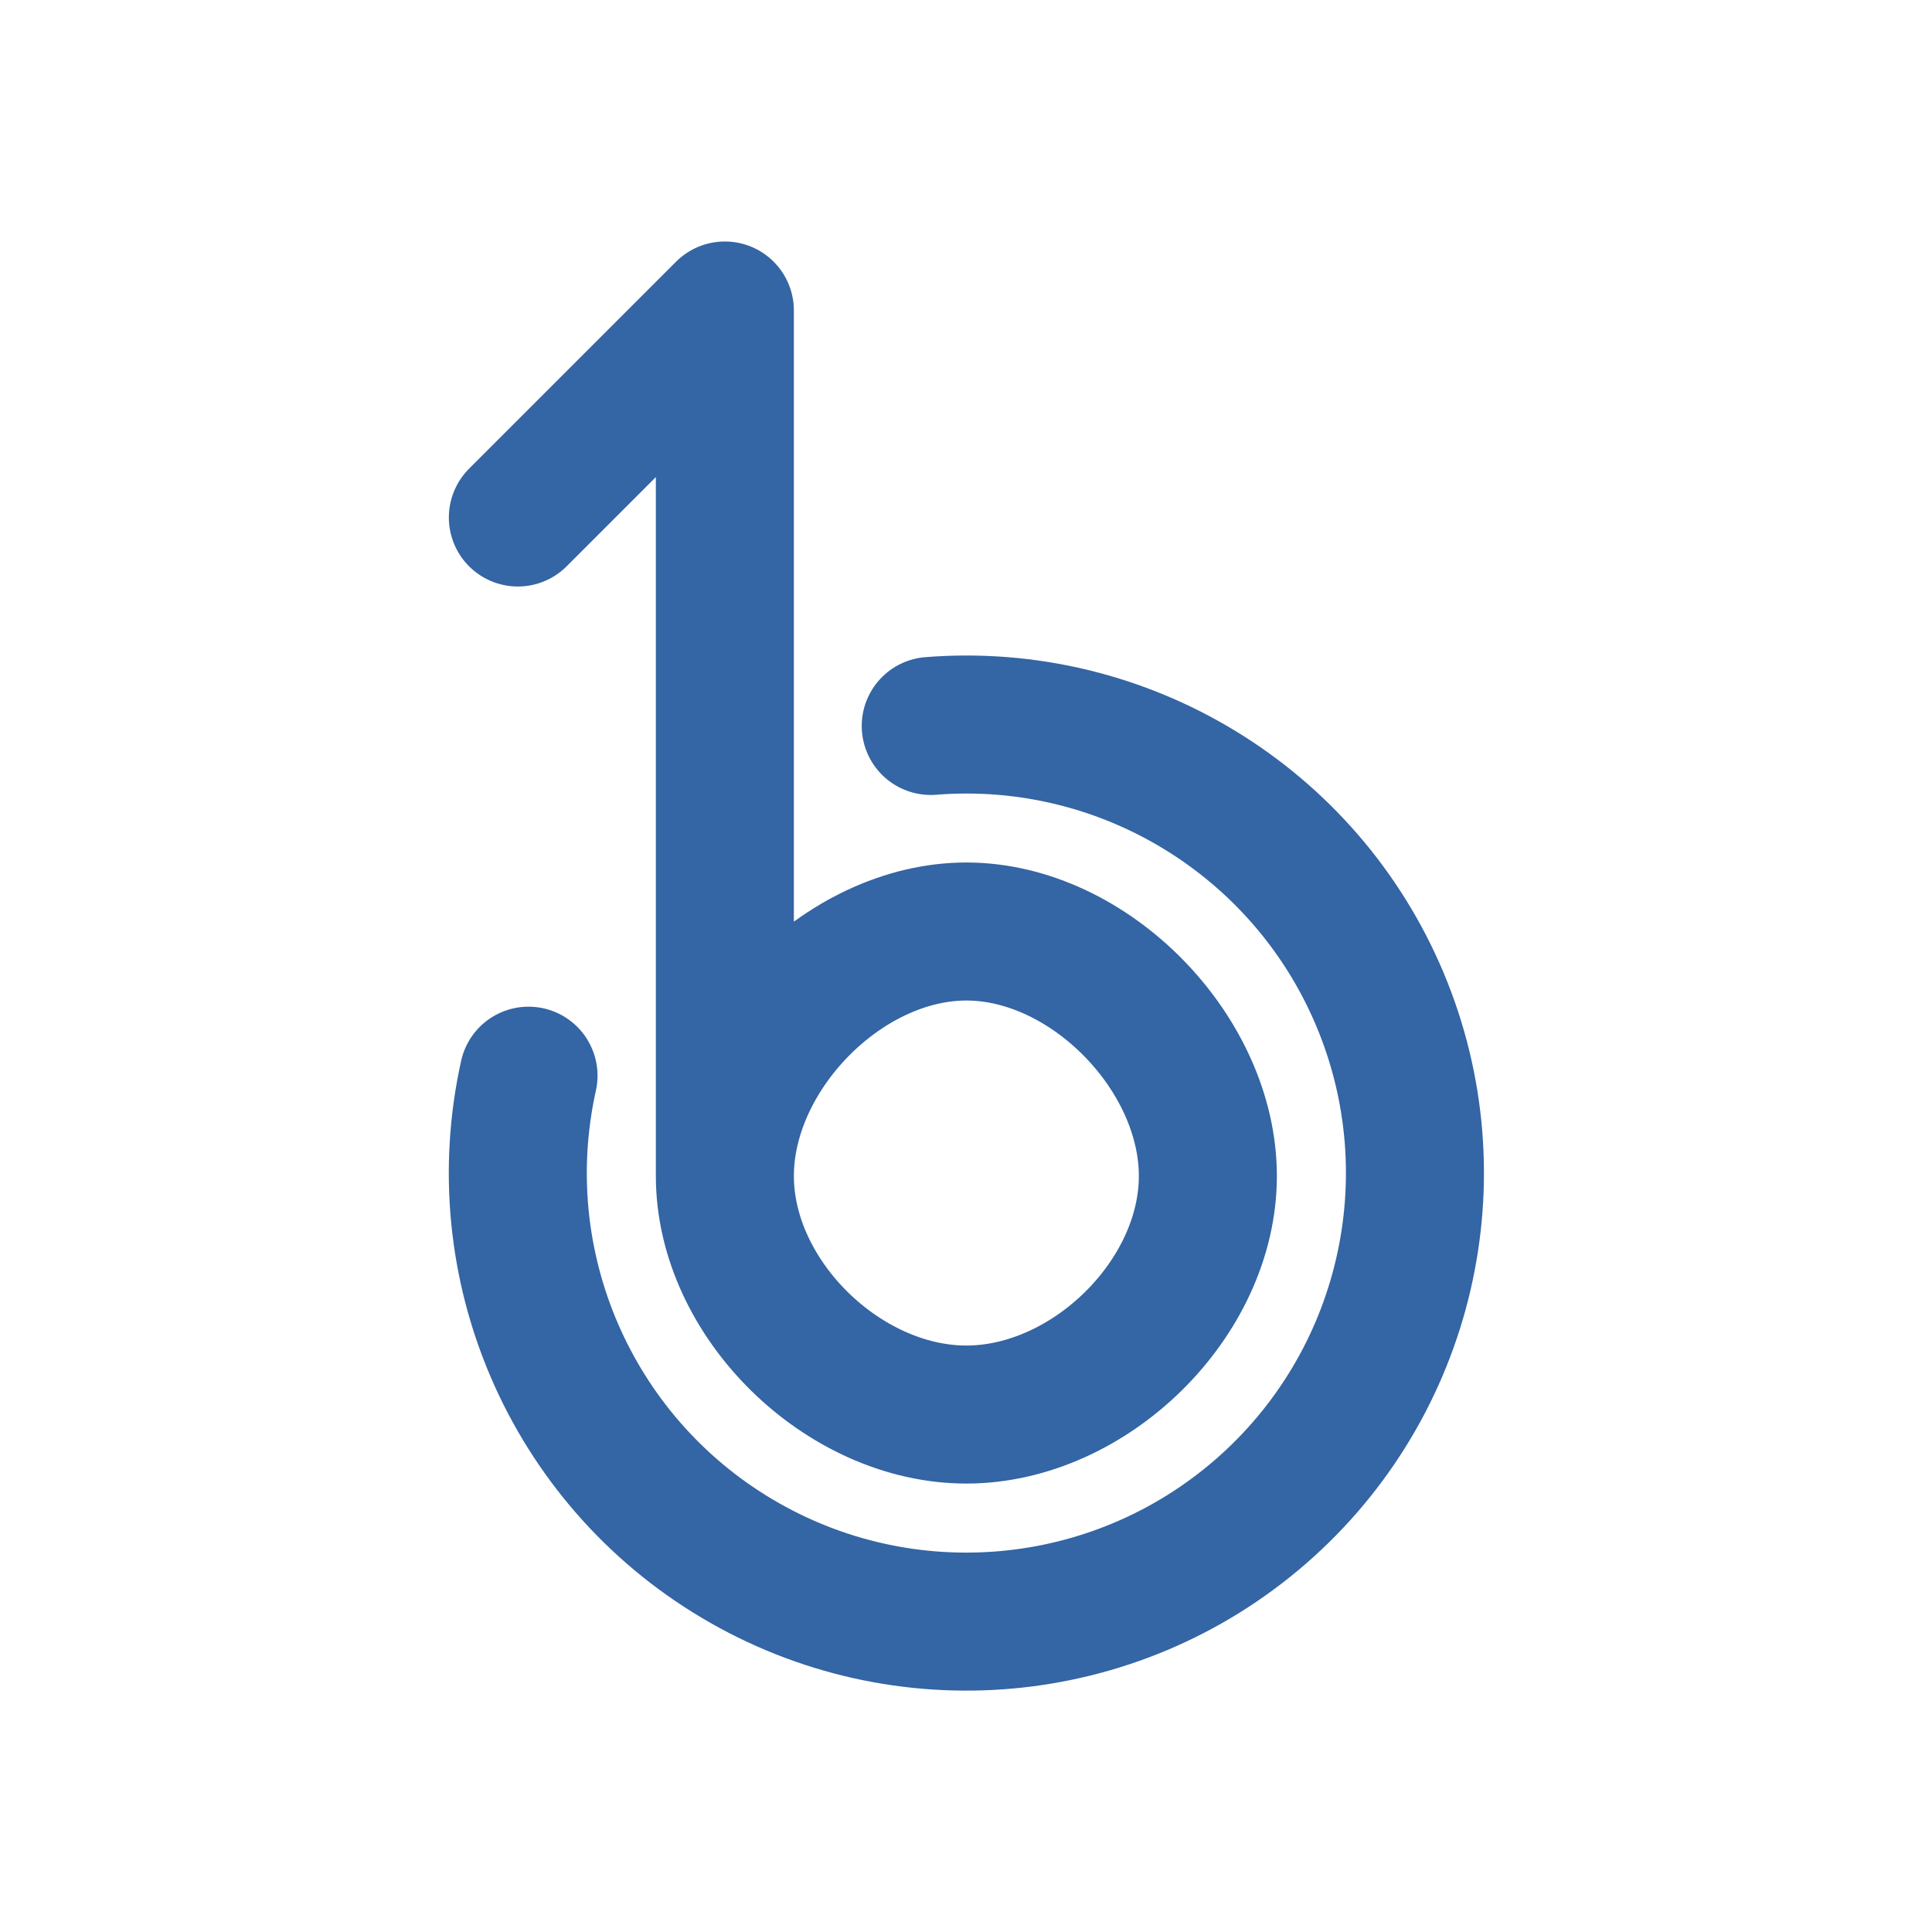 <?xml version="1.0" encoding="UTF-8" standalone="no"?>
<!-- Created with Inkscape (http://www.inkscape.org/) -->

<svg
   xmlns:dc="http://purl.org/dc/elements/1.1/"
   xmlns:cc="http://creativecommons.org/ns#"
   xmlns:rdf="http://www.w3.org/1999/02/22-rdf-syntax-ns#"
   xmlns:svg="http://www.w3.org/2000/svg"
   xmlns="http://www.w3.org/2000/svg"
   xmlns:sodipodi="http://sodipodi.sourceforge.net/DTD/sodipodi-0.dtd"
   xmlns:inkscape="http://www.inkscape.org/namespaces/inkscape"
   version="1.0"
   width="48"
   height="48"
   id="svg3215"
   inkscape:version="0.91 r13725"
   sodipodi:docname="banshee-panel.svg">
  <sodipodi:namedview
     pagecolor="#ffffff"
     bordercolor="#666666"
     borderopacity="1"
     objecttolerance="10"
     gridtolerance="10"
     guidetolerance="10"
     inkscape:pageopacity="0"
     inkscape:pageshadow="2"
     inkscape:window-width="1366"
     inkscape:window-height="713"
     id="namedview11"
     showgrid="false"
     inkscape:zoom="5.877723975612465"
     inkscape:cx="45.49517876693714"
     inkscape:cy="9.512349190748715"
     inkscape:window-x="0"
     inkscape:window-y="30"
     inkscape:window-maximized="1"
     inkscape:current-layer="svg3215" />
  <defs
     id="defs3217" />
  <path
     inkscape:connector-curvature="0"
     style="fill:none;stroke:#3465a4;stroke-width:3.429;stroke-linecap:round;stroke-linejoin:round;stroke-miterlimit:10;stroke-dasharray:none;stroke-opacity:1"
     id="path5"
     d="m 12.866,12.857 5.143,-5.143 0,21.503 c 0,-3.056 2.945,-6.074 6,-6.074 3.056,0 6,3.018 6,6.074 0,3.056 -2.945,5.927 -6,5.927 -3.056,0 -6,-2.871 -6,-5.927 M 23.124,18.036 c 4.796,-0.382 9.296,2.357 11.16,6.793 1.863,4.436 0.669,9.567 -2.962,12.725 -3.631,3.157 -8.878,3.628 -13.013,1.166 -4.135,-2.461 -6.222,-7.298 -5.178,-11.995" />
</svg>

